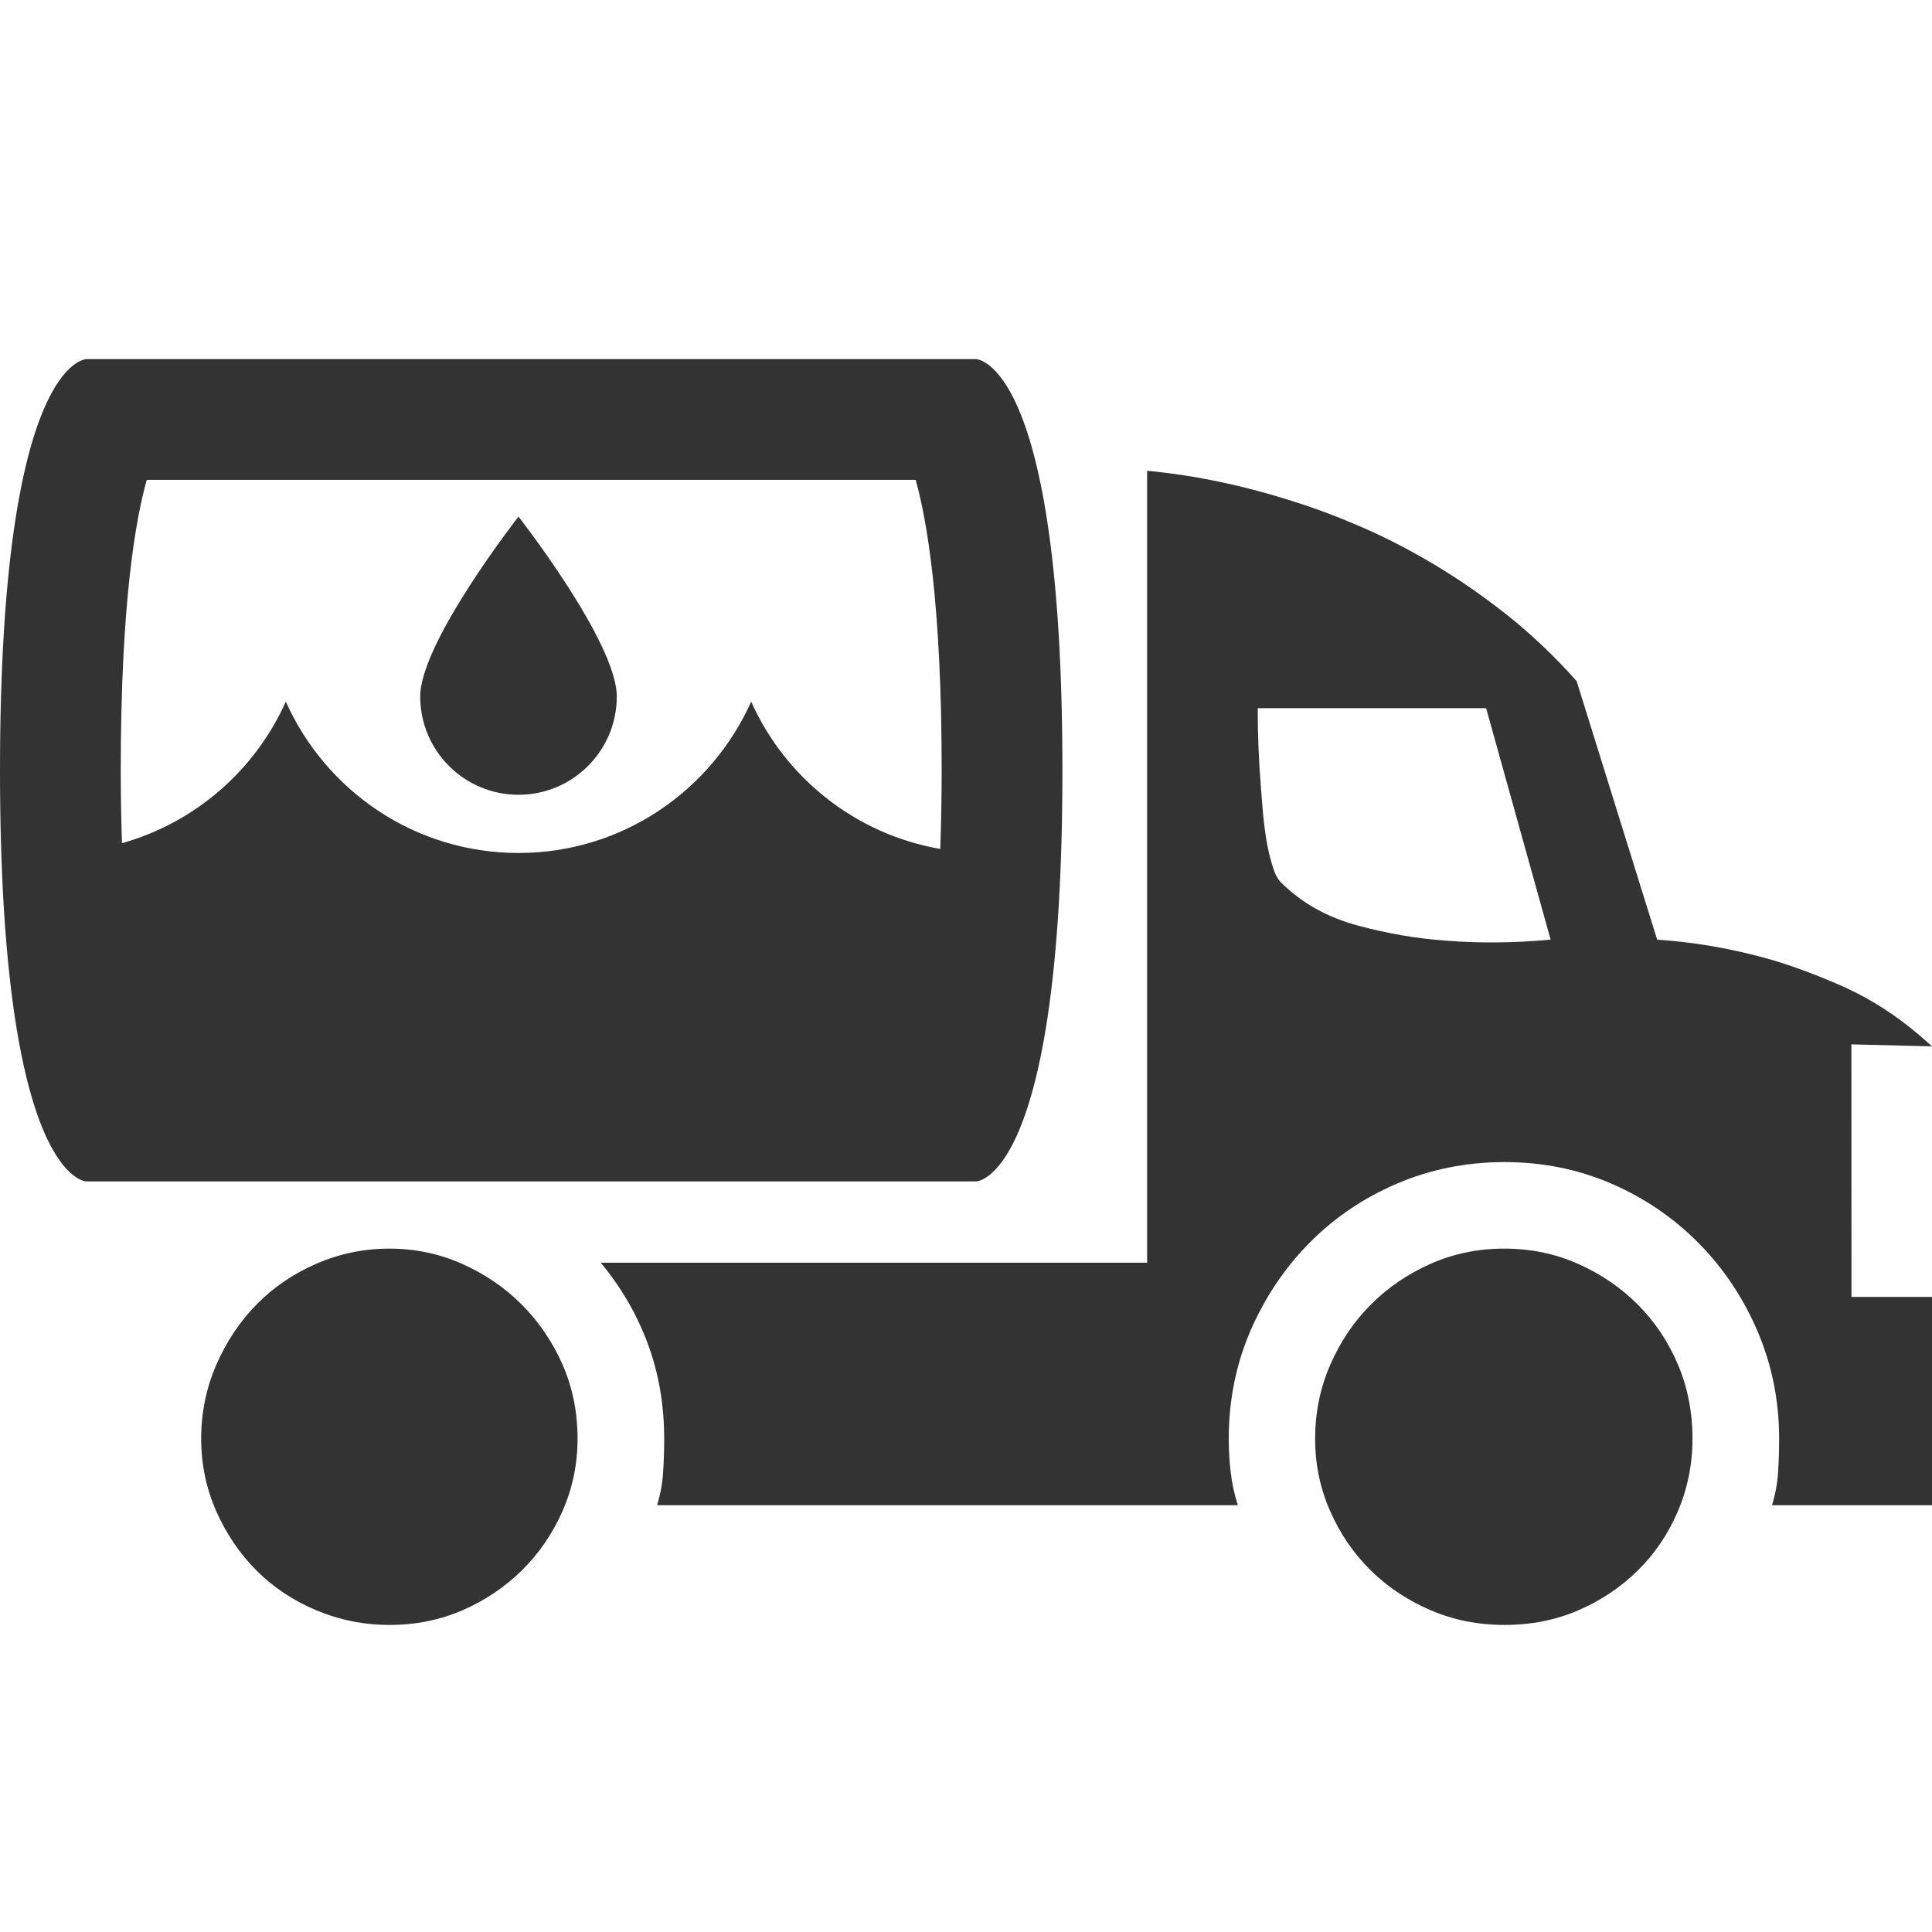 <?xml version="1.0" encoding="utf-8"?>
<!-- Generator: Adobe Illustrator 21.1.0, SVG Export Plug-In . SVG Version: 6.00 Build 0)  -->
<svg version="1.0" id="Layer_1" xmlns="http://www.w3.org/2000/svg" xmlns:xlink="http://www.w3.org/1999/xlink" x="0px" y="0px"
	 viewBox="0 0 32 32" style="enable-background:new 0 0 32 32;" xml:space="preserve" width="32px" height="32px" fill="#333">
<style type="text/css">
	.primary{fill:#333333;}
</style>
<path class="primary" d="M8.64,21.606c-0.283-0.283-0.613-0.508-0.992-0.675c-0.377-0.167-0.777-0.25-1.199-0.25
	s-0.824,0.083-1.209,0.25c-0.383,0.167-0.713,0.391-0.99,0.675c-0.279,0.283-0.5,0.617-0.668,1c-0.166,0.384-0.25,0.792-0.25,1.225
	c0,0.422,0.084,0.823,0.25,1.2c0.168,0.378,0.389,0.705,0.668,0.983c0.277,0.278,0.607,0.497,0.99,0.658
	c0.385,0.161,0.787,0.242,1.209,0.242c0.434,0,0.836-0.081,1.209-0.242c0.371-0.16,0.699-0.381,0.982-0.658
	c0.283-0.277,0.508-0.605,0.676-0.983c0.166-0.377,0.25-0.778,0.25-1.2c0-0.444-0.084-0.856-0.25-1.233
	C9.148,22.22,8.923,21.889,8.64,21.606z"/>
<path class="primary" d="M27.125,21.606c-0.283-0.283-0.615-0.508-0.992-0.675c-0.379-0.167-0.783-0.25-1.217-0.25
	s-0.84,0.083-1.217,0.25s-0.709,0.391-0.992,0.675c-0.283,0.283-0.508,0.617-0.674,1c-0.168,0.384-0.25,0.792-0.25,1.225
	c0,0.422,0.082,0.823,0.25,1.2c0.166,0.378,0.391,0.705,0.674,0.983s0.615,0.497,0.992,0.658s0.783,0.242,1.217,0.242
	c0.444,0,0.854-0.081,1.225-0.242c0.373-0.16,0.701-0.381,0.984-0.658c0.283-0.277,0.504-0.605,0.666-0.983
	c0.16-0.377,0.242-0.778,0.242-1.2c0-0.444-0.082-0.856-0.242-1.233C27.629,22.22,27.408,21.889,27.125,21.606z"/>
<path class="primary" d="M30.666,21.481L30.666,21.481l-0.001-4.183l1.334,0.033c-0.467-0.433-0.965-0.767-1.492-1
	c-0.528-0.233-1.02-0.406-1.475-0.517c-0.533-0.133-1.063-0.216-1.584-0.25l-1.334-4.283c-0.365-0.411-0.75-0.775-1.148-1.092
	c-0.4-0.316-0.801-0.594-1.201-0.833c-0.4-0.239-0.796-0.445-1.191-0.617c-0.395-0.172-0.77-0.314-1.125-0.425
	C20.627,8.047,19.811,7.875,19,7.797v13.117H9.949c0.334,0.4,0.594,0.844,0.777,1.333c0.183,0.489,0.275,1.017,0.275,1.583
	c0,0.19-0.006,0.375-0.018,0.559c-0.012,0.184-0.045,0.364-0.1,0.542h9.619c-0.056-0.178-0.096-0.359-0.117-0.542
	c-0.023-0.184-0.033-0.37-0.033-0.559c0-0.633,0.119-1.227,0.357-1.783c0.241-0.555,0.565-1.041,0.977-1.458
	c0.41-0.417,0.892-0.744,1.449-0.983c0.554-0.238,1.151-0.358,1.783-0.358s1.224,0.119,1.775,0.358
	c0.548,0.239,1.029,0.566,1.441,0.983c0.411,0.416,0.737,0.903,0.975,1.458c0.238,0.555,0.359,1.15,0.359,1.783
	c0,0.19-0.006,0.375-0.018,0.559c-0.012,0.184-0.045,0.364-0.1,0.542H32v-3.45H30.666z M23.949,15.58
	c-0.479-0.033-0.965-0.117-1.459-0.25c-0.494-0.133-0.908-0.361-1.24-0.683c-0.067-0.055-0.121-0.141-0.158-0.259
	c-0.04-0.117-0.073-0.247-0.102-0.392c-0.027-0.144-0.048-0.303-0.066-0.475c-0.016-0.172-0.029-0.341-0.041-0.508
	c-0.033-0.4-0.051-0.827-0.051-1.283h3.783l1.068,3.833C25.082,15.619,24.504,15.625,23.949,15.58z"/>
<path class="primary" d="M17.597,12.758c0-6.81-1.432-6.81-1.432-6.81H1.432c0,0-1.432,0-1.432,6.81s1.432,6.81,1.432,6.81h14.734
	C16.165,19.569,17.597,19.569,17.597,12.758z M2.431,7.948h12.735c0.182,0.645,0.431,2.034,0.431,4.81
	c0,0.479-0.01,0.903-0.023,1.303c-1.403-0.243-2.567-1.176-3.132-2.44c-0.66,1.475-2.134,2.507-3.854,2.507
	c-1.721,0-3.195-1.032-3.854-2.507c-0.508,1.136-1.5,2.003-2.714,2.345C2.008,13.593,2,13.199,2,12.758
	C2,9.982,2.248,8.594,2.431,7.948z"/>
<path class="primary" d="M8.588,13.164c0.899,0,1.628-0.729,1.628-1.628c0-0.899-1.628-2.979-1.628-2.979s-1.628,2.08-1.628,2.979
	C6.96,12.435,7.689,13.164,8.588,13.164z"/>
</svg>
